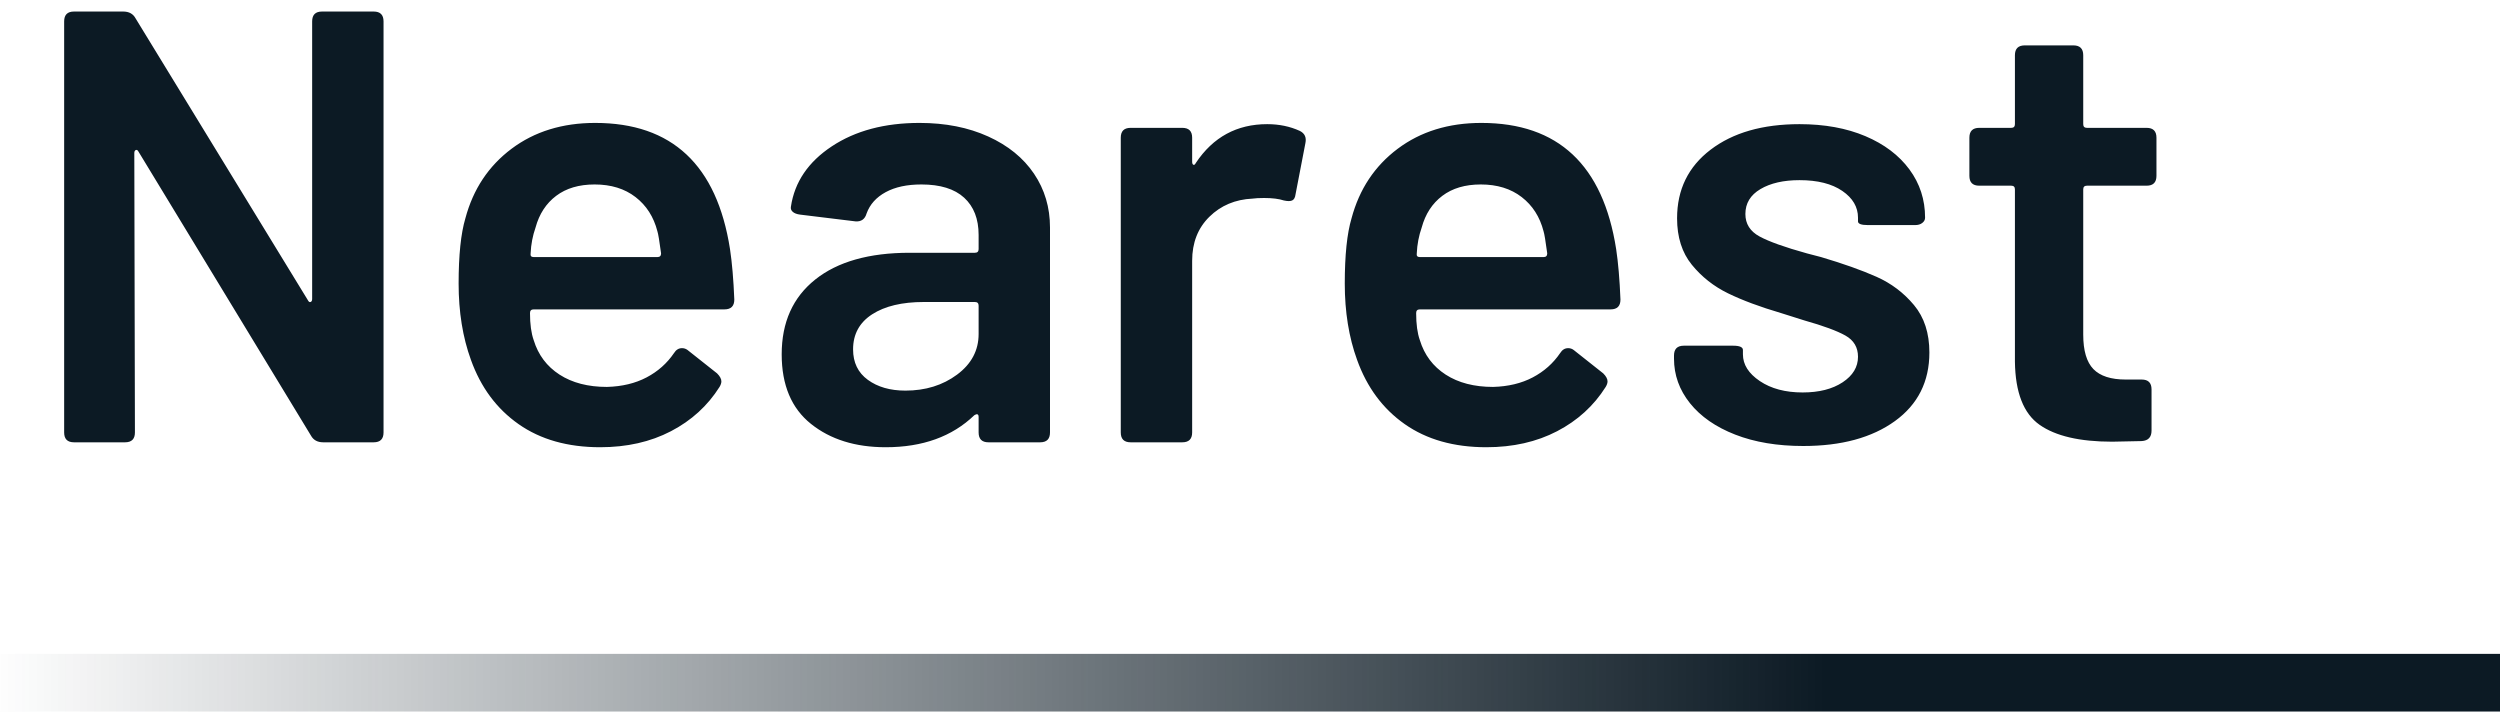 <?xml version="1.0" encoding="UTF-8"?>
<svg width="130px" height="37px" viewBox="0 0 130 37" version="1.1" xmlns="http://www.w3.org/2000/svg" xmlns:xlink="http://www.w3.org/1999/xlink">
    <!-- Generator: Sketch 53.2 (72643) - https://sketchapp.com -->
    <title>logo</title>
    <desc>Created with Sketch.</desc>
    <defs>
        <linearGradient x1="0%" y1="50%" x2="72.849%" y2="50%" id="linearGradient-1">
            <stop stop-color="#0C1A24" stop-opacity="0" offset="0%"></stop>
            <stop stop-color="#0C1A24" offset="100%"></stop>
        </linearGradient>
    </defs>
    <g id="Page-1" stroke="none" stroke-width="1" fill="none" fill-rule="evenodd">
        <g id="logo" transform="translate(0, -9)" fill-rule="nonzero">
            <rect id="Rectangle-4" fill="url(#linearGradient-1)" x="0" y="43" width="130" height="3"></rect>
            <path d="M3.848,32 C3.507,32 3.336,31.829 3.336,31.488 L3.336,10.112 C3.336,9.771 3.507,9.6 3.848,9.6 L6.408,9.6 C6.707,9.6 6.92,9.717 7.048,9.952 L16.008,24.608 C16.051,24.693 16.099,24.725 16.152,24.704 C16.205,24.683 16.232,24.629 16.232,24.544 L16.232,10.112 C16.232,9.771 16.403,9.6 16.744,9.6 L19.432,9.6 C19.773,9.6 19.944,9.771 19.944,10.112 L19.944,31.488 C19.944,31.829 19.773,32 19.432,32 L16.808,32 C16.509,32 16.296,31.883 16.168,31.648 L7.208,16.896 C7.165,16.811 7.117,16.779 7.064,16.8 C7.011,16.821 6.984,16.875 6.984,16.96 L7.016,31.488 C7.016,31.829 6.845,32 6.504,32 L3.848,32 Z M31.56,29.12 C32.349,29.099 33.037,28.933 33.624,28.624 C34.211,28.315 34.685,27.893 35.048,27.36 C35.155,27.189 35.293,27.104 35.464,27.104 C35.571,27.104 35.667,27.136 35.752,27.2 L37.288,28.416 C37.437,28.565 37.512,28.704 37.512,28.832 C37.512,28.917 37.48,29.013 37.416,29.12 C36.797,30.101 35.955,30.869 34.888,31.424 C33.821,31.979 32.595,32.256 31.208,32.256 C29.523,32.256 28.109,31.856 26.968,31.056 C25.827,30.256 25,29.141 24.488,27.712 C24.061,26.539 23.848,25.216 23.848,23.744 C23.848,22.272 23.965,21.141 24.2,20.352 C24.605,18.837 25.405,17.632 26.6,16.736 C27.795,15.84 29.245,15.392 30.952,15.392 C34.941,15.392 37.277,17.579 37.96,21.952 C38.067,22.656 38.141,23.531 38.184,24.576 C38.184,24.917 38.013,25.088 37.672,25.088 L27.752,25.088 C27.624,25.088 27.56,25.152 27.56,25.28 C27.56,25.856 27.624,26.325 27.752,26.688 C27.987,27.456 28.435,28.053 29.096,28.48 C29.757,28.907 30.579,29.12 31.56,29.12 Z M30.92,18.592 C30.109,18.592 29.443,18.789 28.92,19.184 C28.397,19.579 28.04,20.128 27.848,20.832 C27.699,21.259 27.613,21.707 27.592,22.176 C27.571,22.304 27.624,22.368 27.752,22.368 L34.184,22.368 C34.312,22.368 34.376,22.304 34.376,22.176 C34.291,21.536 34.227,21.152 34.184,21.024 C33.992,20.277 33.613,19.685 33.048,19.248 C32.483,18.811 31.773,18.592 30.92,18.592 Z M47.816,15.392 C49.16,15.392 50.349,15.627 51.384,16.096 C52.419,16.565 53.213,17.211 53.768,18.032 C54.323,18.853 54.6,19.787 54.6,20.832 L54.6,31.488 C54.6,31.829 54.429,32 54.088,32 L51.4,32 C51.059,32 50.888,31.829 50.888,31.488 L50.888,30.688 C50.888,30.603 50.867,30.555 50.824,30.544 C50.781,30.533 50.728,30.549 50.664,30.592 C49.512,31.701 47.976,32.256 46.056,32.256 C44.477,32.256 43.181,31.851 42.168,31.04 C41.155,30.229 40.648,29.024 40.648,27.424 C40.648,25.76 41.229,24.464 42.392,23.536 C43.555,22.608 45.192,22.144 47.304,22.144 L50.696,22.144 C50.824,22.144 50.888,22.08 50.888,21.952 L50.888,21.216 C50.888,20.384 50.637,19.739 50.136,19.28 C49.635,18.821 48.893,18.592 47.912,18.592 C47.165,18.592 46.547,18.725 46.056,18.992 C45.565,19.259 45.235,19.627 45.064,20.096 C44.979,20.395 44.787,20.533 44.488,20.512 L41.608,20.16 C41.437,20.139 41.309,20.091 41.224,20.016 C41.139,19.941 41.107,19.851 41.128,19.744 C41.32,18.464 42.029,17.419 43.256,16.608 C44.483,15.797 46.003,15.392 47.816,15.392 Z M47.08,29.312 C48.125,29.312 49.021,29.035 49.768,28.48 C50.515,27.925 50.888,27.221 50.888,26.368 L50.888,24.896 C50.888,24.768 50.824,24.704 50.696,24.704 L48.04,24.704 C46.909,24.704 46.013,24.917 45.352,25.344 C44.691,25.771 44.36,26.379 44.36,27.168 C44.36,27.851 44.616,28.379 45.128,28.752 C45.64,29.125 46.291,29.312 47.08,29.312 Z M65.896,15.456 C66.515,15.456 67.08,15.573 67.592,15.808 C67.848,15.936 67.944,16.149 67.88,16.448 L67.368,19.104 C67.347,19.275 67.288,19.381 67.192,19.424 C67.096,19.467 66.952,19.467 66.76,19.424 C66.504,19.339 66.163,19.296 65.736,19.296 C65.48,19.296 65.277,19.307 65.128,19.328 C64.232,19.371 63.485,19.685 62.888,20.272 C62.291,20.859 61.992,21.621 61.992,22.56 L61.992,31.488 C61.992,31.829 61.821,32 61.48,32 L58.792,32 C58.451,32 58.28,31.829 58.28,31.488 L58.28,16.16 C58.28,15.819 58.451,15.648 58.792,15.648 L61.48,15.648 C61.821,15.648 61.992,15.819 61.992,16.16 L61.992,17.408 C61.992,17.493 62.013,17.547 62.056,17.568 C62.099,17.589 62.141,17.557 62.184,17.472 C63.08,16.128 64.317,15.456 65.896,15.456 Z M77.64,29.12 C78.429,29.099 79.117,28.933 79.704,28.624 C80.291,28.315 80.765,27.893 81.128,27.36 C81.235,27.189 81.373,27.104 81.544,27.104 C81.651,27.104 81.747,27.136 81.832,27.2 L83.368,28.416 C83.517,28.565 83.592,28.704 83.592,28.832 C83.592,28.917 83.56,29.013 83.496,29.12 C82.877,30.101 82.035,30.869 80.968,31.424 C79.901,31.979 78.675,32.256 77.288,32.256 C75.603,32.256 74.189,31.856 73.048,31.056 C71.907,30.256 71.08,29.141 70.568,27.712 C70.141,26.539 69.928,25.216 69.928,23.744 C69.928,22.272 70.045,21.141 70.28,20.352 C70.685,18.837 71.485,17.632 72.68,16.736 C73.875,15.84 75.325,15.392 77.032,15.392 C81.021,15.392 83.357,17.579 84.04,21.952 C84.147,22.656 84.221,23.531 84.264,24.576 C84.264,24.917 84.093,25.088 83.752,25.088 L73.832,25.088 C73.704,25.088 73.64,25.152 73.64,25.28 C73.64,25.856 73.704,26.325 73.832,26.688 C74.067,27.456 74.515,28.053 75.176,28.48 C75.837,28.907 76.659,29.12 77.64,29.12 Z M77,18.592 C76.189,18.592 75.523,18.789 75,19.184 C74.477,19.579 74.12,20.128 73.928,20.832 C73.779,21.259 73.693,21.707 73.672,22.176 C73.651,22.304 73.704,22.368 73.832,22.368 L80.264,22.368 C80.392,22.368 80.456,22.304 80.456,22.176 C80.371,21.536 80.307,21.152 80.264,21.024 C80.072,20.277 79.693,19.685 79.128,19.248 C78.563,18.811 77.853,18.592 77,18.592 Z M93.768,32.192 C92.424,32.192 91.245,31.995 90.232,31.6 C89.219,31.205 88.435,30.661 87.88,29.968 C87.325,29.275 87.048,28.501 87.048,27.648 L87.048,27.488 C87.048,27.147 87.219,26.976 87.56,26.976 L90.12,26.976 C90.461,26.976 90.632,27.051 90.632,27.2 L90.632,27.424 C90.632,27.957 90.925,28.421 91.512,28.816 C92.099,29.211 92.84,29.408 93.736,29.408 C94.589,29.408 95.283,29.232 95.816,28.88 C96.349,28.528 96.616,28.085 96.616,27.552 C96.616,27.061 96.397,26.693 95.96,26.448 C95.523,26.203 94.813,25.941 93.832,25.664 L92.616,25.28 C91.528,24.96 90.611,24.619 89.864,24.256 C89.117,23.893 88.488,23.397 87.976,22.768 C87.464,22.139 87.208,21.333 87.208,20.352 C87.208,18.859 87.789,17.669 88.952,16.784 C90.115,15.899 91.656,15.456 93.576,15.456 C94.877,15.456 96.019,15.664 97,16.08 C97.981,16.496 98.744,17.072 99.288,17.808 C99.832,18.544 100.104,19.381 100.104,20.32 C100.104,20.427 100.056,20.517 99.96,20.592 C99.864,20.667 99.741,20.704 99.592,20.704 L97.128,20.704 C96.787,20.704 96.616,20.64 96.616,20.512 L96.616,20.32 C96.616,19.765 96.344,19.301 95.8,18.928 C95.256,18.555 94.515,18.368 93.576,18.368 C92.744,18.368 92.067,18.523 91.544,18.832 C91.021,19.141 90.76,19.573 90.76,20.128 C90.76,20.64 91.005,21.029 91.496,21.296 C91.987,21.563 92.808,21.856 93.96,22.176 L94.696,22.368 C95.848,22.709 96.808,23.051 97.576,23.392 C98.344,23.733 98.995,24.224 99.528,24.864 C100.061,25.504 100.328,26.325 100.328,27.328 C100.328,28.843 99.731,30.032 98.536,30.896 C97.341,31.76 95.752,32.192 93.768,32.192 Z M112.136,18.144 C112.136,18.485 111.965,18.656 111.624,18.656 L108.52,18.656 C108.392,18.656 108.328,18.72 108.328,18.848 L108.328,26.4 C108.328,27.232 108.504,27.829 108.856,28.192 C109.208,28.555 109.768,28.736 110.536,28.736 L111.368,28.736 C111.709,28.736 111.88,28.907 111.88,29.248 L111.88,31.392 C111.88,31.733 111.709,31.915 111.368,31.936 L109.832,31.968 C108.147,31.968 106.888,31.675 106.056,31.088 C105.224,30.501 104.797,29.408 104.776,27.808 L104.776,18.848 C104.776,18.72 104.712,18.656 104.584,18.656 L102.92,18.656 C102.579,18.656 102.408,18.485 102.408,18.144 L102.408,16.16 C102.408,15.819 102.579,15.648 102.92,15.648 L104.584,15.648 C104.712,15.648 104.776,15.584 104.776,15.456 L104.776,11.872 C104.776,11.531 104.947,11.36 105.288,11.36 L107.816,11.36 C108.157,11.36 108.328,11.531 108.328,11.872 L108.328,15.456 C108.328,15.584 108.392,15.648 108.52,15.648 L111.624,15.648 C111.965,15.648 112.136,15.819 112.136,16.16 L112.136,18.144 Z" id="Nearest" fill="#0C1A24"></path>
        </g>
    </g>
</svg>
